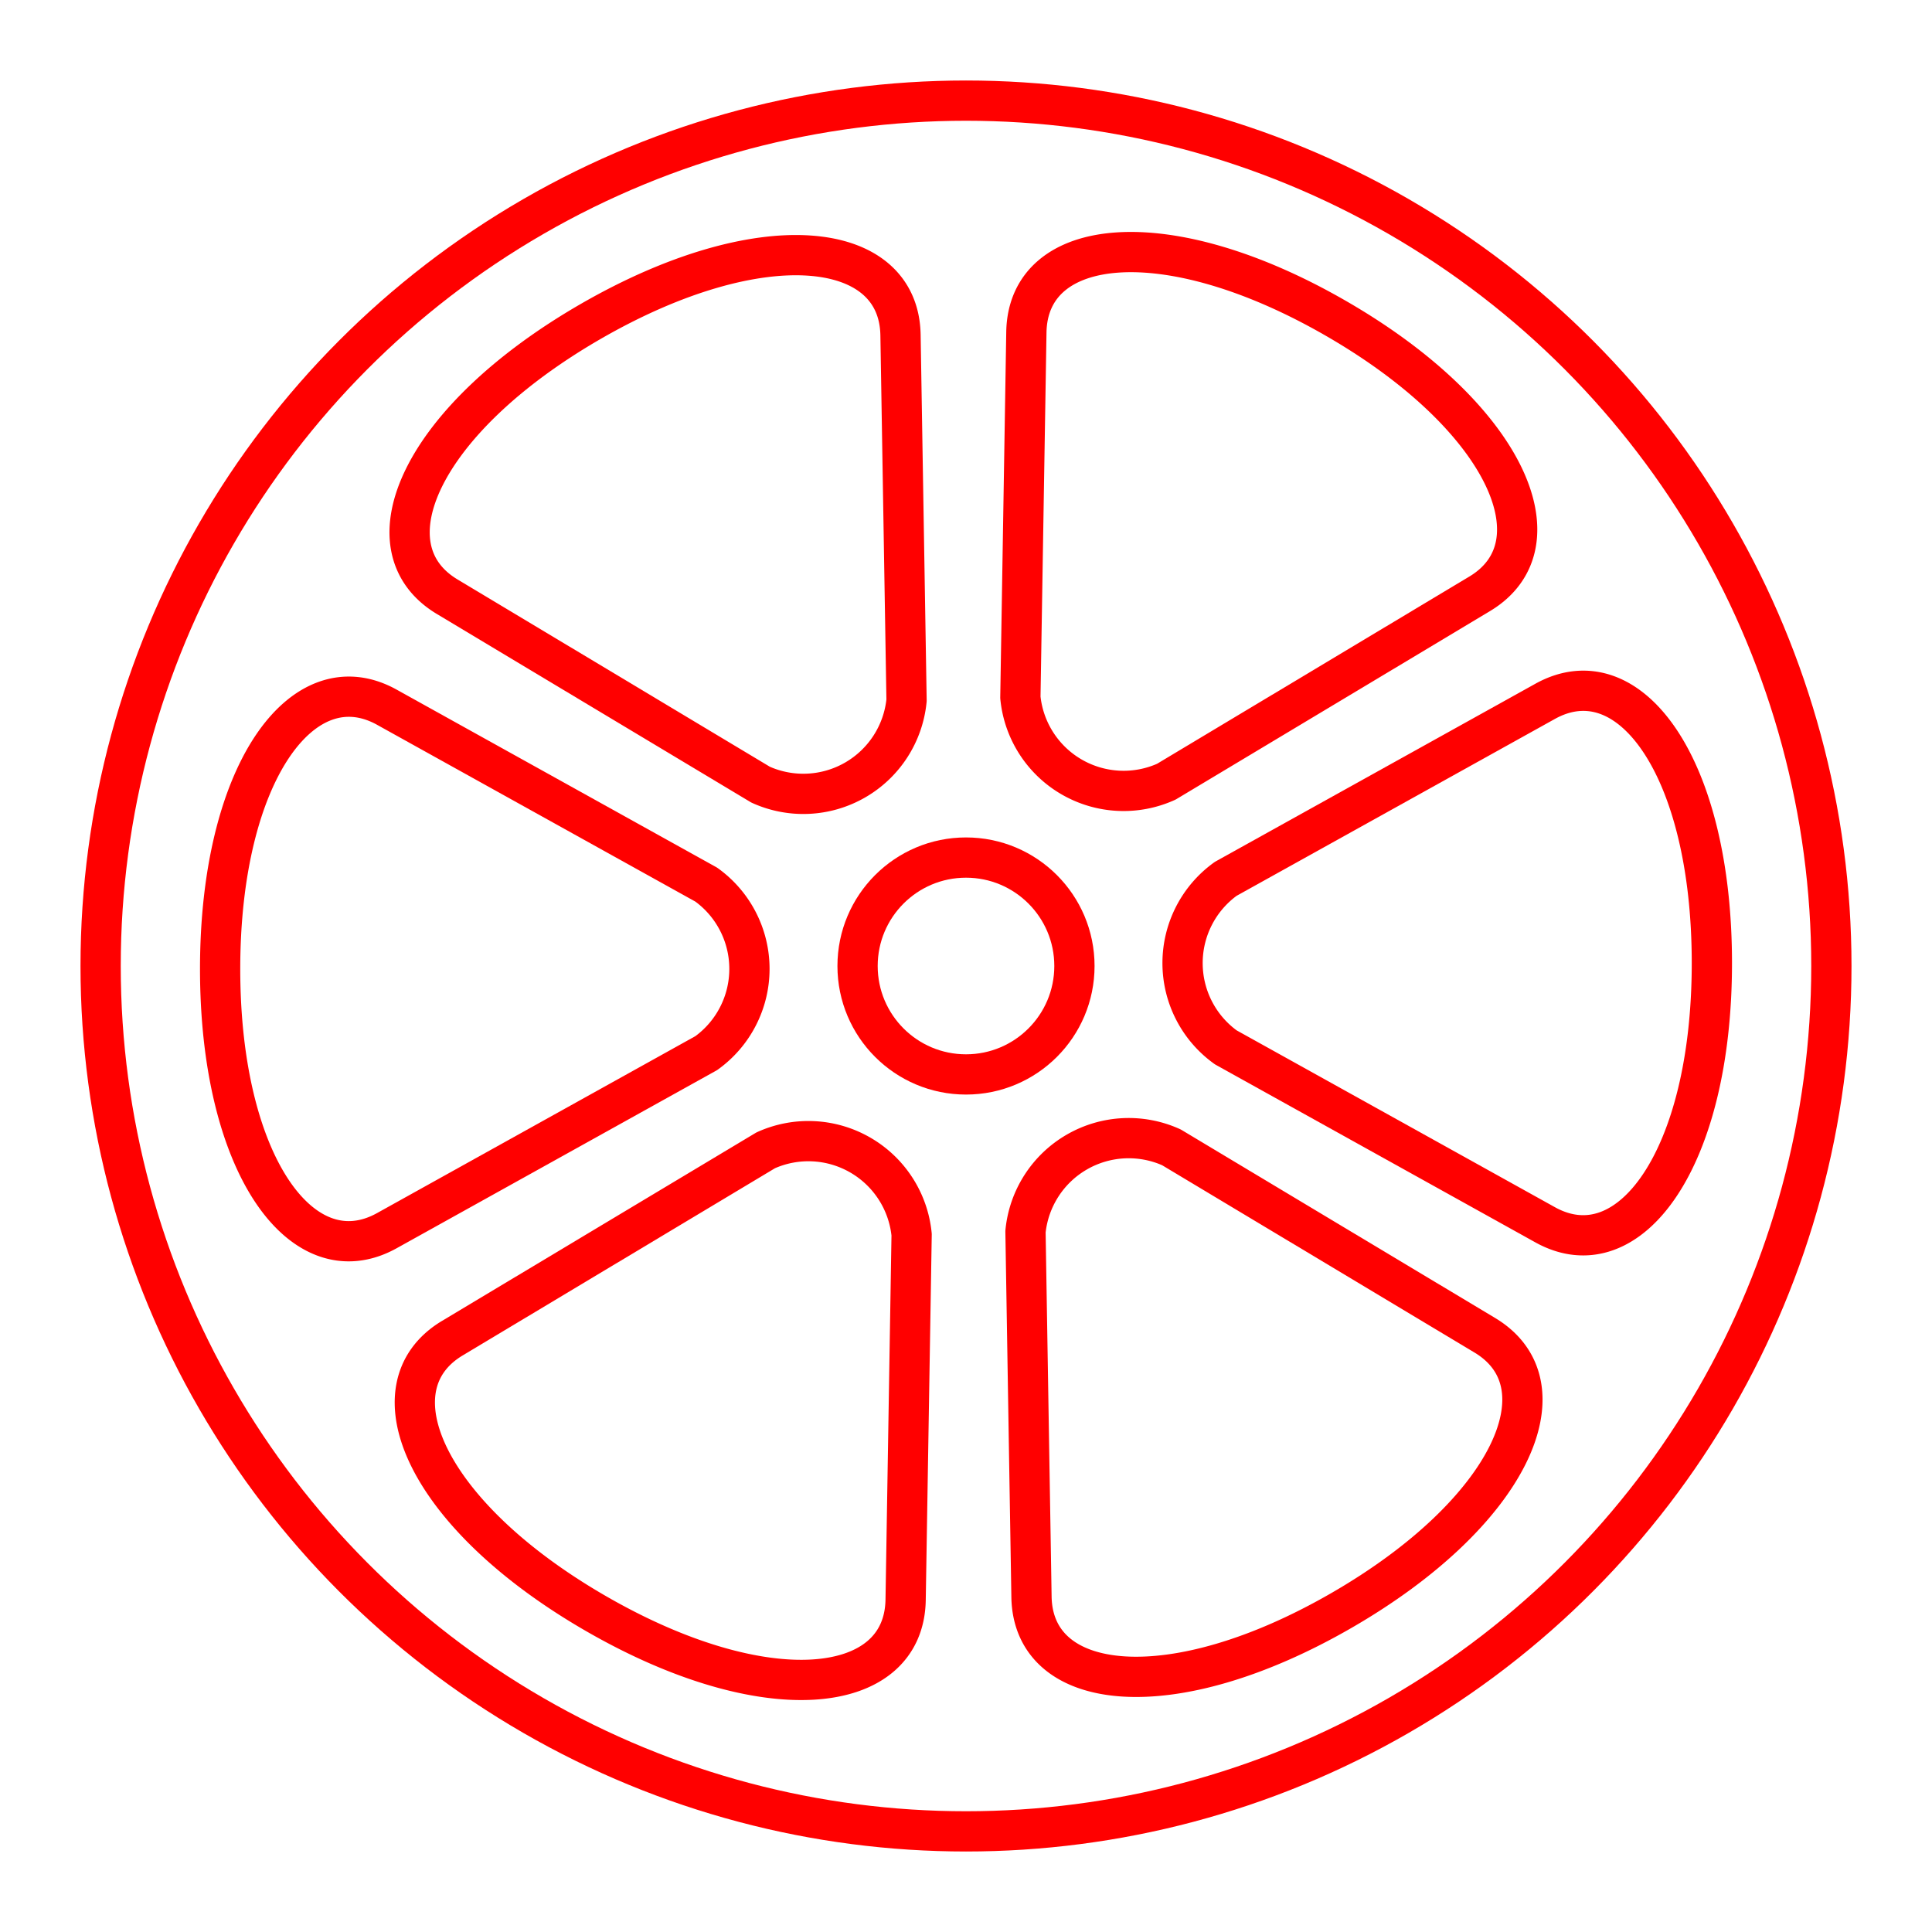 <svg xmlns="http://www.w3.org/2000/svg" viewBox="0 0 48 48"><defs><style>.a{fill:none;stroke:#FF0000;stroke-linecap:round;stroke-linejoin:round;}</style></defs><path class="a" d="M33.329,40.011c-4.211,2.43-7.663,2.056-7.702-.337l-.149-9.074a2.577,2.577,0,0,1,3.627-2.094l7.783,4.667C38.948,34.408,37.539,37.581,33.329,40.011Z"/><path class="a" d="M42.531,23.927c0,4.861-2.051,7.664-4.143,6.502L30.454,26.021a2.578,2.578,0,0,1,0-4.187l7.934-4.409C40.488,16.259,42.531,19.066,42.531,23.927Z"/><path class="a" d="M33.202,7.916c4.21,2.43,5.612,5.607,3.559,6.838l-7.784,4.667a2.577,2.577,0,0,1-3.626-2.094l.149-9.074C25.541,5.851,28.992,5.485,33.202,7.916Z"/><path class="a" d="M14.671,7.989c4.211-2.43,7.663-2.056,7.702.337L22.523,17.4a2.577,2.577,0,0,1-3.627,2.094l-7.783-4.667C9.052,13.592,10.461,10.42,14.671,7.989Z"/><path class="a" d="M5.469,24.073c0-4.861,2.051-7.664,4.143-6.502l7.934,4.407a2.578,2.578,0,0,1,0,4.187L9.612,30.575C7.512,31.741,5.469,28.934,5.469,24.073Z"/><path class="a" d="M14.798,40.084c-4.21-2.431-5.612-5.607-3.559-6.838L19.023,28.58a2.577,2.577,0,0,1,3.626,2.094l-.149,9.074C22.46,42.149,19.008,42.515,14.798,40.084Z"/><circle class="a" cx="24" cy="24" r="2.694"/><circle class="a" cx="24" cy="24" r="21.5"/></svg>
